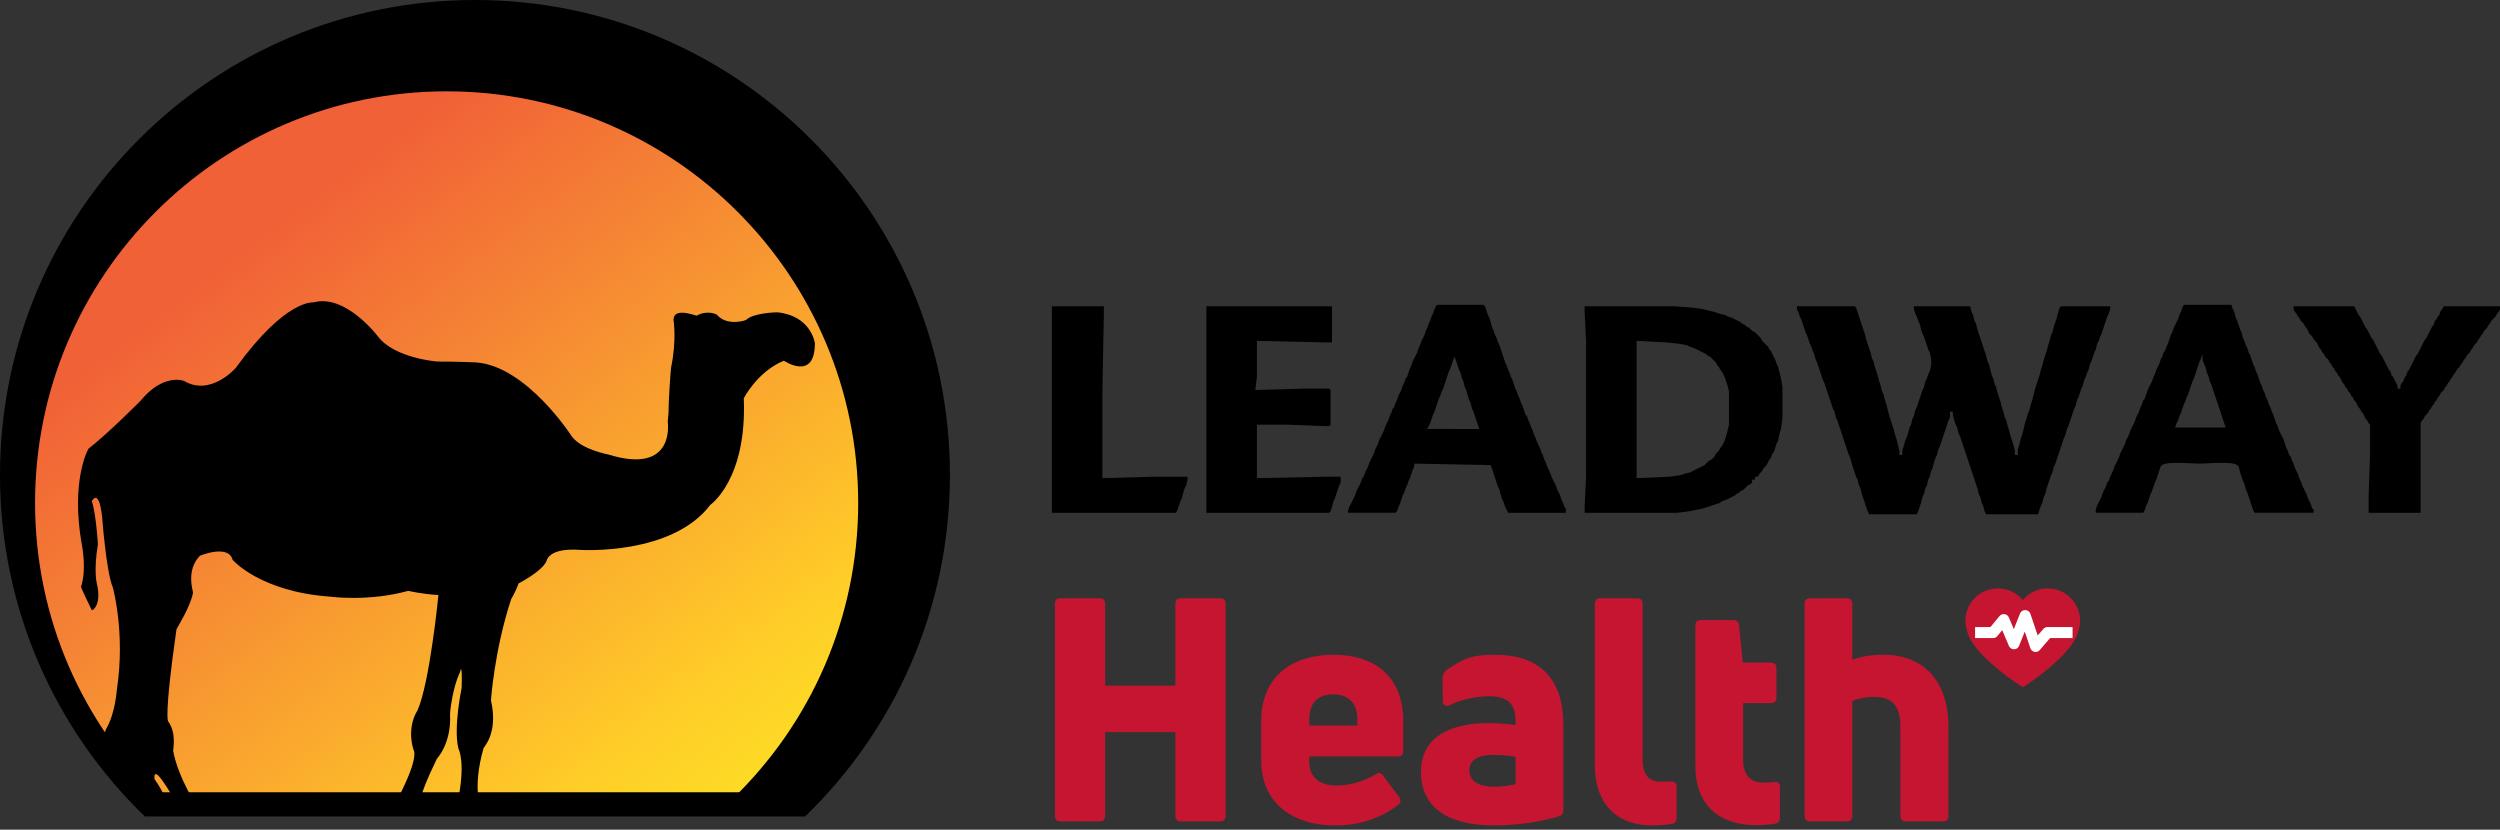 <svg width="226" height="75" viewBox="0 0 226 75" fill="none" xmlns="http://www.w3.org/2000/svg">
<rect x="0" y="0" width="226" height="75" fill="#333333" stroke="none"/>
<path d="M85.874 42.937C85.874 55.056 80.853 66.003 72.778 73.81H13.095C5.02 66.003 0 55.056 0 42.937C0 19.223 19.223 0 42.936 0C66.65 0 85.874 19.223 85.874 42.937Z" fill="black"/>
<path fill-rule="evenodd" clip-rule="evenodd" d="M14.464 72.156H66.285C73.25 65.394 77.58 55.934 77.58 45.461C77.58 24.914 60.923 8.256 40.374 8.256C19.828 8.256 3.17 24.914 3.17 45.461C3.17 55.934 7.499 65.394 14.464 72.156H14.464Z" fill="url(#paint0_linear_375_18177)"/>
<path d="M67.371 71.619H13.499C14.265 72.313 15.064 72.977 15.893 73.61H64.976C65.806 72.978 66.605 72.313 67.371 71.619Z" fill="black"/>
<path d="M60.363 38.135C60.363 38.135 61.113 42.986 54.987 41.085C54.914 41.063 52.663 40.662 51.736 39.511C51.736 39.511 47.583 33.018 42.959 32.758C42.884 32.754 41.115 32.683 39.558 32.683C39.483 32.683 35.682 32.383 34.181 30.434C34.117 30.349 31.232 26.556 28.355 27.332C28.284 27.352 25.854 27.005 21.33 33.235C21.285 33.295 19.053 35.859 16.627 34.434C16.563 34.396 14.726 33.76 12.703 36.233C12.654 36.291 9.574 39.361 8.001 40.559C8.001 40.559 6.351 43.361 7.401 49.263C7.414 49.336 7.85 51.463 7.326 53.038C7.302 53.11 8.15 54.864 8.3 55.164C8.333 55.231 9.226 54.715 8.751 52.739C8.751 52.739 8.45 51.614 8.852 49.188C8.852 49.188 8.675 46.36 8.3 45.311C8.3 45.311 8.927 44.036 9.226 46.687C9.239 46.793 9.601 51.688 10.201 53.113C10.23 53.182 11.326 57.263 10.575 62.266C10.552 62.432 10.427 64.467 9.601 65.891C9.564 65.956 9.078 66.893 10.127 67.418C10.194 67.451 13.302 71.895 13.302 72.719L15.279 72.945C15.279 72.945 14.802 71.568 13.976 70.444C13.976 70.444 13.753 69.142 14.904 70.892C14.945 70.955 15.803 72.168 16.028 73.019C16.055 73.121 18.003 73.244 18.003 73.244C18.003 73.244 16.103 70.368 15.652 67.867C15.639 67.794 15.98 66.266 15.204 65.216C15.204 65.216 14.802 64.916 15.953 56.889C15.962 56.815 17.227 54.864 17.453 53.563C17.465 53.49 16.779 51.539 18.078 50.237C18.078 50.237 20.655 49.161 21.03 50.613C21.03 50.613 23.504 53.489 29.855 53.938C29.855 53.938 33.282 54.415 36.907 53.413C36.907 53.413 38.182 53.713 39.634 53.789C39.634 53.789 38.857 61.741 37.732 64.242C37.732 64.242 36.758 65.591 37.358 67.718C37.386 67.82 37.958 68.27 36.082 71.97C36.049 72.037 38.107 72.42 38.107 72.42C38.107 72.42 37.582 72.542 39.483 68.617C39.517 68.549 40.833 67.193 40.683 64.542C40.678 64.436 40.882 62.217 41.583 60.766C41.583 60.766 41.808 59.615 41.733 62.191C41.733 62.191 40.982 65.74 41.433 67.643C41.457 67.746 42.135 68.87 41.359 72.57C41.336 72.674 43.485 73.094 43.485 73.094C43.485 73.094 42.659 71.342 43.71 67.643C43.75 67.498 45.058 66.266 44.383 63.315C44.383 63.315 44.682 58.79 46.21 54.163C46.21 54.163 46.585 53.562 46.885 52.739C46.885 52.739 48.936 51.688 49.386 50.762C49.418 50.695 49.536 49.488 52.485 49.712C52.485 49.712 60.739 50.237 64.215 45.637C64.215 45.637 67.538 43.361 67.239 36.009C67.239 36.009 68.439 33.609 70.864 32.607C70.864 32.607 73.665 34.509 73.665 31.033C73.665 30.959 73.29 28.532 70.265 28.233C70.189 28.226 68.082 28.289 67.464 28.908C67.389 28.982 65.712 29.506 64.815 28.458C64.764 28.401 63.915 28.007 62.987 28.532C62.922 28.569 60.888 27.709 60.888 28.908C60.888 28.982 61.188 30.735 60.664 33.235C60.647 33.308 60.439 35.934 60.439 37.235C60.439 37.31 60.363 38.135 60.363 38.135L60.363 38.135Z" fill="black"/>
<path fill-rule="evenodd" clip-rule="evenodd" d="M95.088 30.953V42.964V46.358H106.314L106.443 46.097L106.575 45.706L106.705 45.314L106.834 45.053L106.966 44.531L107.096 44.138L107.225 43.879L107.357 43.356V43.094H104.355L99.657 43.225V39.83V35.261L99.787 28.473V27.689H95.088V30.953Z" fill="black"/>
<path fill-rule="evenodd" clip-rule="evenodd" d="M109.056 29.514V44.397V46.356H120.151L120.283 46.225L120.412 45.834L120.541 45.312L120.673 45.051L120.803 44.659L120.934 44.267L121.064 43.877L121.196 43.616V43.093H120.02L113.625 43.223V39.698V38.392H116.366L119.759 38.523H120.151L120.283 38.392V35.26L120.151 35.129H118.061L113.48 35.258L113.625 34.084V30.815L119.759 30.951H120.412V27.687H109.056V29.514Z" fill="black"/>
<path fill-rule="evenodd" clip-rule="evenodd" d="M207.339 27.948L207.468 28.209L207.597 28.341L207.729 28.601L207.859 28.731L207.988 28.992L208.12 29.123L208.25 29.253L208.381 29.514L208.511 29.645L208.643 29.907L208.773 30.168L208.903 30.298L209.035 30.43L209.164 30.689L209.295 30.82L209.425 30.951L209.555 31.213L209.687 31.472L209.816 31.604L209.946 31.866L210.078 31.995L210.209 32.257L210.339 32.386L210.47 32.517L210.6 32.779L210.732 32.909L210.86 33.17L210.991 33.301L211.123 33.562L211.253 33.693L211.384 33.954L211.514 34.084L211.646 34.346L211.775 34.606L211.904 34.737L212.036 34.998L212.166 35.129L212.296 35.39L212.428 35.52L212.558 35.782L212.689 35.913L212.819 36.174L212.951 36.303L213.08 36.565L213.21 36.826L213.342 36.956L213.472 37.217L213.601 37.348L213.733 37.61L213.862 37.87L213.994 38L214.124 38.262L214.255 38.392V41.004L214.124 44.79V46.356H218.822V44.136V38.262L218.954 38L219.084 37.87L219.214 37.61L219.343 37.479L219.475 37.348L219.606 37.087L219.737 36.956L219.867 36.696L219.998 36.565L220.128 36.303L220.259 36.174L220.388 35.913L220.519 35.782L220.65 35.52L220.782 35.39L220.911 35.26L221.042 34.998L221.173 34.868L221.304 34.606L221.434 34.476L221.563 34.215L221.696 34.084L221.825 33.823L221.955 33.693L222.086 33.431L222.216 33.301L222.348 33.17L222.477 32.909L222.608 32.779L222.739 32.517L222.869 32.386L223 32.126L223.13 31.995L223.261 31.866L223.392 31.604L223.521 31.472L223.651 31.213L223.783 31.081L223.913 30.951L224.044 30.689L224.174 30.558L224.305 30.298L224.435 30.168L224.565 29.907L224.696 29.776L224.826 29.645L224.957 29.384L225.089 29.253L225.218 28.992L225.35 28.861L225.48 28.731L225.609 28.601L225.741 28.341L225.87 28.209L226 27.948V27.687H220.911L220.782 27.948L220.65 28.079L220.519 28.471L220.388 28.601L220.259 28.861L220.128 28.992L219.998 29.384L219.867 29.514L219.737 29.776L219.606 30.038L219.475 30.298L219.343 30.558L219.214 30.689L219.084 30.951L218.954 31.213L218.822 31.472L218.693 31.735L218.561 31.995L218.431 32.126L218.302 32.386L218.169 32.648L218.041 32.909L217.909 33.17L217.779 33.431L217.649 33.562L217.517 33.954L217.387 34.084L217.256 34.476L217.127 34.606L216.997 34.868V35.129H216.734V34.868L216.604 34.606L216.473 34.346L216.343 34.084L216.212 33.954L216.082 33.562L215.953 33.431L215.821 33.17L215.691 32.909L215.56 32.648L215.43 32.386L215.298 32.126L215.168 31.995L215.038 31.735L214.907 31.472L214.778 31.213L214.646 30.951L214.515 30.689L214.386 30.558L214.255 30.298L214.124 30.038L213.994 29.776L213.862 29.645L213.733 29.384L213.601 29.123L213.472 28.861L213.342 28.601L213.21 28.471L213.08 28.209L212.951 27.948L212.819 27.687H207.339V27.948Z" fill="black"/>
<path fill-rule="evenodd" clip-rule="evenodd" d="M156.172 38.917L156.041 39.44L155.911 39.831L155.782 40.092L155.65 40.353L155.52 40.484L155.389 40.745L155.259 40.876L155.127 41.006L154.997 41.268L154.868 41.398L154.735 41.529L154.476 41.659L154.345 41.79L154.215 41.921L154.083 42.052L153.824 42.181L153.561 42.312L153.301 42.443L153.039 42.573L152.781 42.704L152.258 42.835L151.866 42.965L150.952 43.096L147.949 43.227V42.444V31.476V30.816L150.69 30.954L151.865 31.085L152.518 31.217L152.78 31.346L153.169 31.476L153.43 31.608L153.692 31.739L153.954 31.87L154.215 31.999L154.345 32.13L154.606 32.261L154.735 32.39L154.868 32.521L154.998 32.652L155.127 32.783L155.259 33.044L155.389 33.175L155.52 33.436L155.65 33.567L155.782 33.827L155.911 34.089L156.042 34.48L156.173 34.872L156.303 35.394V38.397L156.173 38.919L156.172 38.917ZM143.252 28.212L143.382 30.822V43.095L143.252 45.837V46.359H151.604L152.649 46.228L153.301 46.097L153.954 45.967L154.345 45.837L154.736 45.706L155.127 45.576L155.521 45.445L155.651 45.314L156.042 45.183L156.303 45.053L156.565 44.922L156.826 44.791L156.956 44.66L157.216 44.53L157.347 44.399L157.61 44.269L157.739 44.138L157.869 44.007L158 43.878L158.262 43.747L158.392 43.617V43.355H158.652V43.094H158.914L159.044 42.832L159.175 42.702L159.306 42.571L159.437 42.31L159.568 42.179L159.697 42.05L159.828 41.788L159.958 41.527L160.09 41.397L160.219 41.005L160.349 40.875L160.48 40.483L160.611 40.091L160.741 39.829L160.872 39.178L161.002 38.786L161.134 37.741V34.999L161.002 34.215L160.872 33.694L160.741 33.171L160.611 32.91L160.48 32.518L160.349 32.257L160.219 31.996L160.09 31.736L159.958 31.605L159.828 31.343L159.697 31.213L159.568 31.082L159.437 30.951L159.306 30.82L159.175 30.559L159.044 30.43L158.914 30.299L158.783 30.168L158.652 30.038L158.391 29.907L158.261 29.777L158.132 29.645L157.869 29.514L157.738 29.384L157.478 29.253L157.346 29.122L157.086 28.992L156.826 28.861L156.565 28.73L156.173 28.6L155.911 28.47L155.389 28.34L154.998 28.208L154.477 28.078L153.954 27.947L153.039 27.815L151.343 27.686H143.253V28.208L143.252 28.212Z" fill="black"/>
<path fill-rule="evenodd" clip-rule="evenodd" d="M129.156 38.52L129.287 38.259L129.417 37.868L129.549 37.476L129.679 37.215L129.809 36.823L129.94 36.431L130.07 36.04L130.202 35.779L130.332 35.387L130.463 35.126L130.594 34.734L130.723 34.343L130.853 33.951L130.984 33.559L131.114 33.297L131.245 32.906L131.375 32.514L131.506 32.254L131.637 32.645L131.767 33.037L131.898 33.428L132.028 33.69L132.159 34.212L132.289 34.472L132.419 34.995L132.551 35.257L132.681 35.779L132.812 36.171L132.943 36.431L133.073 36.953L133.204 37.215L133.333 37.607L133.464 37.998L133.595 38.39L133.726 38.782L129.008 38.775L129.157 38.52H129.156ZM129.809 27.684L129.679 27.946L129.549 28.338L129.417 28.598L129.287 28.989L129.156 29.251L129.026 29.642L128.896 29.905L128.765 30.296L128.635 30.556L128.504 30.817L128.373 31.21L128.242 31.47L128.111 31.863L127.981 32.123L127.85 32.383L127.721 32.645L127.59 33.038L127.46 33.298L127.329 33.691L127.2 34.082L127.067 34.212L126.937 34.604L126.806 34.865L126.676 35.257L126.547 35.518L126.415 35.78L126.285 36.171L126.153 36.432L126.024 36.824L125.893 36.954L125.762 37.346L125.632 37.608L125.5 37.998L125.371 38.26L125.241 38.521L125.11 38.912L124.98 39.175L124.849 39.435L124.718 39.696L124.587 40.088L124.457 40.349L124.327 40.61L124.195 41.001L124.065 41.263L123.935 41.524L123.802 41.785L123.673 42.176L123.543 42.438L123.413 42.699L123.282 43.09L123.152 43.221L123.02 43.614L122.89 43.874L122.759 44.134L122.629 44.395L122.497 44.788L122.368 45.049L122.238 45.31L122.106 45.571L121.976 45.832L121.845 46.223V46.354H126.152L126.284 46.223L126.413 45.832L126.545 45.571L126.675 45.179L126.805 44.787L126.936 44.526L127.066 44.134L127.198 43.874L127.328 43.481L127.458 43.221L127.589 42.829L127.72 42.438L127.848 42.176V41.911L134.767 42.047L134.899 42.438L135.028 42.829L135.158 43.221L135.289 43.614L135.419 44.004L135.551 44.265L135.681 44.788L135.813 45.179L135.943 45.441L136.072 45.833L136.204 46.093L136.333 46.355H141.555V45.963L141.424 45.832L141.294 45.441L141.164 45.179L141.032 44.788L140.902 44.527L140.77 44.265L140.641 43.874L140.51 43.614L140.379 43.352L140.25 43.091L140.118 42.699L139.989 42.438L139.857 42.176L139.727 41.785L139.597 41.524L139.465 41.132L139.336 40.872L139.205 40.48L139.074 40.219L138.943 39.957L138.813 39.566L138.682 39.304L138.552 38.912L138.421 38.651L138.29 38.26L138.161 37.998L138.03 37.608L137.899 37.477L137.769 37.085L137.638 36.693L137.508 36.432L137.376 36.041L137.246 35.78L137.115 35.388L136.985 35.126L136.855 34.735L136.723 34.343L136.593 34.082L136.462 33.691L136.332 33.429L136.202 33.038L136.071 32.776L135.941 32.383L135.811 31.993L135.68 31.601L135.55 31.21L135.418 30.948L135.288 30.555L135.156 30.296L135.027 29.904L134.897 29.642L134.765 29.12L134.636 28.728L134.506 28.468L134.374 28.076L134.243 27.684L134.113 27.554H129.937L129.806 27.684L129.809 27.684Z" fill="black"/>
<path fill-rule="evenodd" clip-rule="evenodd" d="M162.439 27.948L162.57 28.209L162.7 28.601L162.831 28.861L162.961 29.253L163.092 29.645L163.224 30.038L163.353 30.298L163.482 30.689L163.614 31.081L163.746 31.343L163.876 31.735L164.005 31.995L164.137 32.517L164.267 32.779L164.396 33.17L164.528 33.562L164.657 33.954L164.787 34.346L164.919 34.606L165.05 34.998L165.181 35.39L165.311 35.782L165.441 36.174L165.572 36.565L165.701 36.956L165.833 37.217L165.963 37.74L166.094 38L166.224 38.392L166.354 38.785L166.487 39.177L166.615 39.568L166.746 39.959L166.878 40.351L167.007 40.742L167.139 41.134L167.268 41.396L167.399 41.917L167.529 42.309L167.66 42.701L167.792 43.093L167.921 43.354L168.051 43.877L168.183 44.136L168.312 44.659L168.444 45.051L168.574 45.443L168.704 45.834L168.835 46.225L168.965 46.487H173.273L173.403 46.225L173.534 45.834L173.664 45.443L173.795 44.92L173.926 44.659L174.055 44.136L174.187 43.877L174.316 43.354L174.448 43.093L174.578 42.57L174.708 42.309L174.839 41.787L174.969 41.396L175.101 41.134L175.231 40.612L175.359 40.351L175.491 39.959L175.622 39.568L175.753 39.177L175.884 38.785L176.014 38.392L176.144 38L176.274 37.74V37.217H176.537V37.479L176.666 38L176.796 38.392L176.927 38.653L177.057 39.177L177.189 39.437L177.318 39.828L177.449 40.221L177.58 40.612L177.71 41.004L177.842 41.396L177.972 41.787L178.103 42.178L178.233 42.57L178.362 42.962L178.493 43.354L178.624 43.746L178.755 44.136L178.885 44.659L179.015 44.92L179.147 45.443L179.277 45.704L179.408 46.225L179.538 46.487H184.236L184.365 46.095L184.498 45.704L184.627 45.443L184.759 44.92L184.889 44.659L185.02 44.136L185.152 43.746L185.279 43.354L185.411 42.962L185.541 42.701L185.672 42.178L185.802 41.917L185.932 41.526L186.064 41.134L186.195 40.742L186.325 40.351L186.456 39.959L186.586 39.568L186.716 39.306L186.848 38.785L186.977 38.523L187.107 38.131L187.238 37.74L187.369 37.348L187.5 36.956L187.63 36.696L187.761 36.174L187.891 35.913L188.021 35.52L188.151 35.129L188.282 34.868L188.414 34.346L188.544 34.084L188.674 33.693L188.805 33.431L188.934 32.909L189.064 32.648L189.196 32.257L189.327 31.866L189.458 31.604L189.587 31.081L189.719 30.82L189.848 30.43L189.978 30.168L190.109 29.776L190.24 29.384L190.371 28.992L190.502 28.601L190.632 28.341L190.763 27.948V27.687H186.325L186.195 27.817L186.064 28.209L185.932 28.731L185.802 29.123L185.672 29.514L185.541 30.038L185.411 30.298L185.279 30.82L185.152 31.213L185.02 31.735L184.889 32.126L184.759 32.517L184.627 33.04L184.498 33.431L184.365 33.954L184.236 34.346L184.106 34.737L183.975 35.129L183.845 35.651L183.715 36.174L183.583 36.565L183.454 37.087L183.322 37.348L183.193 37.87L183.062 38.262L182.931 38.785L182.8 39.306L182.669 39.698L182.539 40.221L182.409 40.612V41.134H182.149V40.742L182.019 40.221L181.887 39.828L181.756 39.437L181.624 38.914L181.495 38.523L181.365 38L181.234 37.74L181.104 37.217L180.973 36.826L180.843 36.303L180.711 35.913L180.581 35.52L180.451 34.998L180.32 34.737L180.191 34.215L180.06 33.954L179.929 33.431L179.799 32.909L179.667 32.648L179.538 32.126L179.408 31.735L179.277 31.343L179.147 30.951L179.015 30.558L178.885 30.168L178.755 29.776L178.624 29.253L178.493 28.992L178.362 28.471L178.233 28.209L178.103 27.687H173.011V27.948L173.142 28.341L173.273 28.601L173.403 28.992L173.534 29.253L173.664 29.776L173.795 30.168L173.926 30.43L174.055 30.82L174.187 31.213L174.316 31.604L174.448 31.866L174.578 32.386V33.04L174.448 33.562L174.316 33.823L174.187 34.215L174.055 34.476L173.926 34.998L173.795 35.26L173.664 35.651L173.534 36.043L173.403 36.434L173.273 36.826L173.142 37.087L173.011 37.609L172.882 37.87L172.751 38.392L172.62 38.653L172.491 39.177L172.359 39.568L172.228 39.828L172.097 40.351L171.968 40.742V41.134H171.706V40.742L171.576 40.221L171.446 39.698L171.315 39.306L171.184 38.785L171.052 38.392L170.923 38L170.794 37.609L170.662 37.087L170.532 36.565L170.401 36.174L170.27 35.651L170.138 35.39L170.009 34.868L169.879 34.476L169.748 33.954L169.618 33.562L169.488 33.17L169.357 32.648L169.227 32.386L169.095 31.866L168.965 31.472L168.835 31.081L168.704 30.689L168.574 30.168L168.444 29.776L168.312 29.384L168.183 28.992L168.051 28.601L167.921 28.209L167.792 27.817L167.66 27.687H162.439V27.948Z" fill="black"/>
<path fill-rule="evenodd" clip-rule="evenodd" d="M196.631 38.65L196.762 38.259L196.892 37.998L197.023 37.607L197.154 37.345L197.284 36.953L197.415 36.562L197.545 36.3L197.677 35.91L197.807 35.648L197.937 35.257L198.068 34.865L198.198 34.472L198.328 34.212L198.459 33.82L198.589 33.428L198.721 33.037L198.851 32.645L198.98 32.383L199.112 31.992V32.514L199.242 32.906L199.373 33.167L199.503 33.69L199.633 33.951L199.765 34.472L199.894 34.734L200.026 35.126L200.156 35.517L200.287 35.91L200.416 36.3L200.548 36.693L200.679 37.084L200.809 37.476L200.94 37.868L201.071 38.259L201.2 38.65H196.632L196.631 38.65ZM197.284 27.814L197.153 28.206L197.023 28.468L196.892 28.859L196.762 29.12L196.63 29.381L196.501 29.642L196.37 30.035L196.239 30.296L196.11 30.686L195.978 31.079L195.848 31.34L195.717 31.732L195.585 31.863L195.456 32.254L195.325 32.515L195.195 32.907L195.064 33.168L194.934 33.429L194.803 33.821L194.673 34.082L194.541 34.473L194.412 34.735L194.281 34.996L194.15 35.257L194.019 35.648L193.889 36.041L193.758 36.171L193.627 36.562L193.498 36.824L193.368 37.215L193.236 37.477L193.107 37.738L192.974 38.129L192.845 38.39L192.715 38.651L192.584 38.912L192.454 39.304L192.322 39.566L192.192 39.826L192.062 40.219L191.93 40.48L191.801 40.74L191.67 41.001L191.539 41.394L191.408 41.654L191.278 41.915L191.148 42.176L191.016 42.568L190.886 42.829L190.757 43.09L190.626 43.482L190.495 43.614L190.365 44.004L190.233 44.265L190.103 44.527L189.972 44.918L189.842 45.179L189.712 45.441L189.58 45.702L189.451 46.093V46.354H193.757L193.888 46.093L194.018 45.702L194.149 45.441L194.28 45.049L194.411 44.657L194.54 44.395L194.672 44.004L194.802 43.613L194.933 43.352L195.063 42.96L195.194 42.567L195.324 42.176C195.547 41.626 198.084 41.915 198.848 41.915C199.613 41.915 202.151 41.626 202.373 42.176L202.503 42.699L202.633 43.09L202.765 43.482L202.894 43.744L203.026 44.265L203.156 44.526L203.288 44.918L203.418 45.31L203.547 45.702L203.678 46.093L203.809 46.354H209.159V46.093L209.03 45.962L208.898 45.571L208.769 45.31L208.639 45.049L208.506 44.657L208.377 44.395L208.245 44.134L208.116 43.874L207.984 43.482L207.854 43.221L207.724 42.829L207.593 42.568L207.463 42.307L207.334 41.915L207.202 41.654L207.072 41.263L206.94 41.132L206.811 40.74L206.678 40.479L206.549 40.087L206.419 39.696L206.288 39.435L206.157 39.174L206.027 38.912L205.896 38.52L205.767 38.259L205.635 37.868L205.504 37.476L205.374 37.215L205.244 36.823L205.112 36.562L204.982 36.171L204.851 35.911L204.721 35.518L204.589 35.257L204.46 34.865L204.329 34.604L204.198 34.212L204.068 33.82L203.937 33.56L203.807 33.168L203.676 32.907L203.545 32.514L203.416 32.123L203.286 31.863L203.154 31.47L203.025 31.21L202.892 30.817L202.763 30.555L202.631 30.035L202.502 29.774L202.372 29.381L202.24 28.989L202.111 28.728L201.98 28.206L201.849 27.945L201.718 27.554H197.412L197.28 27.814L197.284 27.814Z" fill="black"/>
<path d="M106.255 61.982H99.907V54.59C99.907 54.252 99.738 54.082 99.399 54.082H95.872C95.534 54.082 95.364 54.252 95.364 54.59V73.747C95.364 74.085 95.534 74.255 95.872 74.255H99.399C99.738 74.255 99.907 74.085 99.907 73.747V66.186H106.255V73.747C106.255 74.085 106.424 74.255 106.763 74.255H110.289C110.628 74.255 110.797 74.085 110.797 73.747V54.59C110.797 54.252 110.628 54.082 110.289 54.082H106.763C106.424 54.082 106.255 54.252 106.255 54.59V61.982ZM126.851 65.198C126.851 60.938 124.03 59.189 120.559 59.189C116.977 59.189 114.014 60.994 114.014 65.198V68.753C114.014 72.674 116.977 74.621 120.644 74.621C123.126 74.621 124.961 73.859 126.399 72.759C126.653 72.561 126.653 72.308 126.484 72.054L125.016 70.107C124.847 69.853 124.622 69.797 124.368 69.995C123.352 70.587 122.195 71.01 120.784 71.01C119.289 71.01 118.358 70.276 118.358 68.838V68.386H126.342C126.681 68.386 126.85 68.217 126.85 67.907V65.198L126.851 65.198ZM122.704 65V65.593H118.358V65C118.358 63.449 119.233 62.771 120.531 62.771C121.801 62.771 122.704 63.477 122.704 65H122.704ZM130.8 60.543C130.604 60.684 130.406 60.994 130.406 61.305L130.433 63.561C130.575 63.844 130.857 63.872 131.111 63.731C131.929 63.28 133.396 62.941 134.638 62.941C136.472 62.941 137.007 63.759 137.007 65.254V65.537C136.302 65.452 135.483 65.367 134.609 65.367C130.773 65.367 128.459 66.835 128.459 69.769C128.459 73.097 131.026 74.621 135.089 74.621C137.007 74.621 139.237 74.311 140.901 73.803C141.183 73.718 141.324 73.521 141.324 73.239V65.508C141.324 61.22 139.039 59.189 135.146 59.189C132.719 59.189 132.127 59.697 130.8 60.543V60.543ZM132.832 69.656C132.832 68.753 133.509 68.245 135.061 68.245C135.681 68.245 136.443 68.301 137.007 68.414V70.897C136.499 71.01 135.738 71.123 135.089 71.123C133.735 71.123 132.832 70.643 132.832 69.656V69.656ZM151.255 74.452C151.453 74.424 151.565 74.198 151.565 73.944V71.123C151.565 70.784 151.368 70.615 151.03 70.643C150.747 70.672 150.437 70.672 150.155 70.672C149.055 70.672 148.49 70.023 148.49 68.612V54.59C148.49 54.252 148.321 54.082 148.011 54.082H144.681C144.343 54.082 144.173 54.252 144.173 54.59V69.148C144.173 72.59 146.064 74.622 149.393 74.622C150.155 74.622 150.775 74.537 151.255 74.452ZM157.575 68.668V63.562H160.086C160.396 63.562 160.594 63.392 160.594 63.083V60.374C160.594 60.063 160.396 59.894 160.086 59.894H157.547L157.208 56.508C157.18 56.198 157.011 56.057 156.7 56.057H153.766C153.428 56.057 153.258 56.227 153.258 56.537V69.205C153.258 72.816 155.458 74.594 158.732 74.594C159.409 74.594 160.03 74.537 160.509 74.452C160.791 74.396 160.904 74.17 160.904 73.888V71.123C160.904 70.785 160.735 70.643 160.368 70.7C160.058 70.728 159.719 70.756 159.465 70.756C158.224 70.756 157.575 70.051 157.575 68.669V68.668ZM167.449 59.64V54.59C167.449 54.252 167.28 54.082 166.97 54.082H163.641C163.303 54.082 163.133 54.252 163.133 54.59V73.747C163.133 74.085 163.303 74.255 163.641 74.255H166.97C167.281 74.255 167.449 74.085 167.449 73.747V63.364C167.929 63.167 168.691 62.997 169.396 62.997C171.061 62.997 171.795 63.788 171.795 65.706V73.746C171.795 74.085 171.964 74.255 172.302 74.255H175.631C175.97 74.255 176.139 74.085 176.139 73.746V65.706C176.139 61.474 173.797 59.189 170.299 59.189C169.114 59.189 168.212 59.358 167.449 59.64V59.64Z" fill="#C61531"/>
<path d="M186.527 53.554C186.108 53.323 185.627 53.19 185.113 53.19C184.206 53.19 183.396 53.603 182.86 54.251C182.321 53.603 181.511 53.19 180.602 53.19C180.091 53.19 179.611 53.323 179.19 53.554C178.286 54.054 177.675 55.015 177.675 56.12C177.675 56.436 177.727 56.739 177.82 57.022C178.322 59.282 182.86 62.13 182.86 62.13C182.86 62.13 187.392 59.282 187.896 57.022C187.989 56.739 188.041 56.436 188.041 56.12C188.041 55.015 187.43 54.056 186.527 53.554Z" fill="#C61531"/>
<path d="M178.548 57.184H180.174L181.141 56.014L182.064 58.192L183.075 55.651L184.019 58.434L185.096 57.184H187.36" stroke="white" stroke-linejoin="round"/>
<defs>
<linearGradient id="paint0_linear_375_18177" x1="-11.073" y1="47.723" x2="36.272" y2="110.131" gradientUnits="userSpaceOnUse">
<stop stop-color="#F16137"/>
<stop offset="0.251" stop-color="#F58534"/>
<stop offset="0.722" stop-color="#FFCD28"/>
<stop offset="1" stop-color="#FAED21"/>
</linearGradient>
</defs>
</svg>
